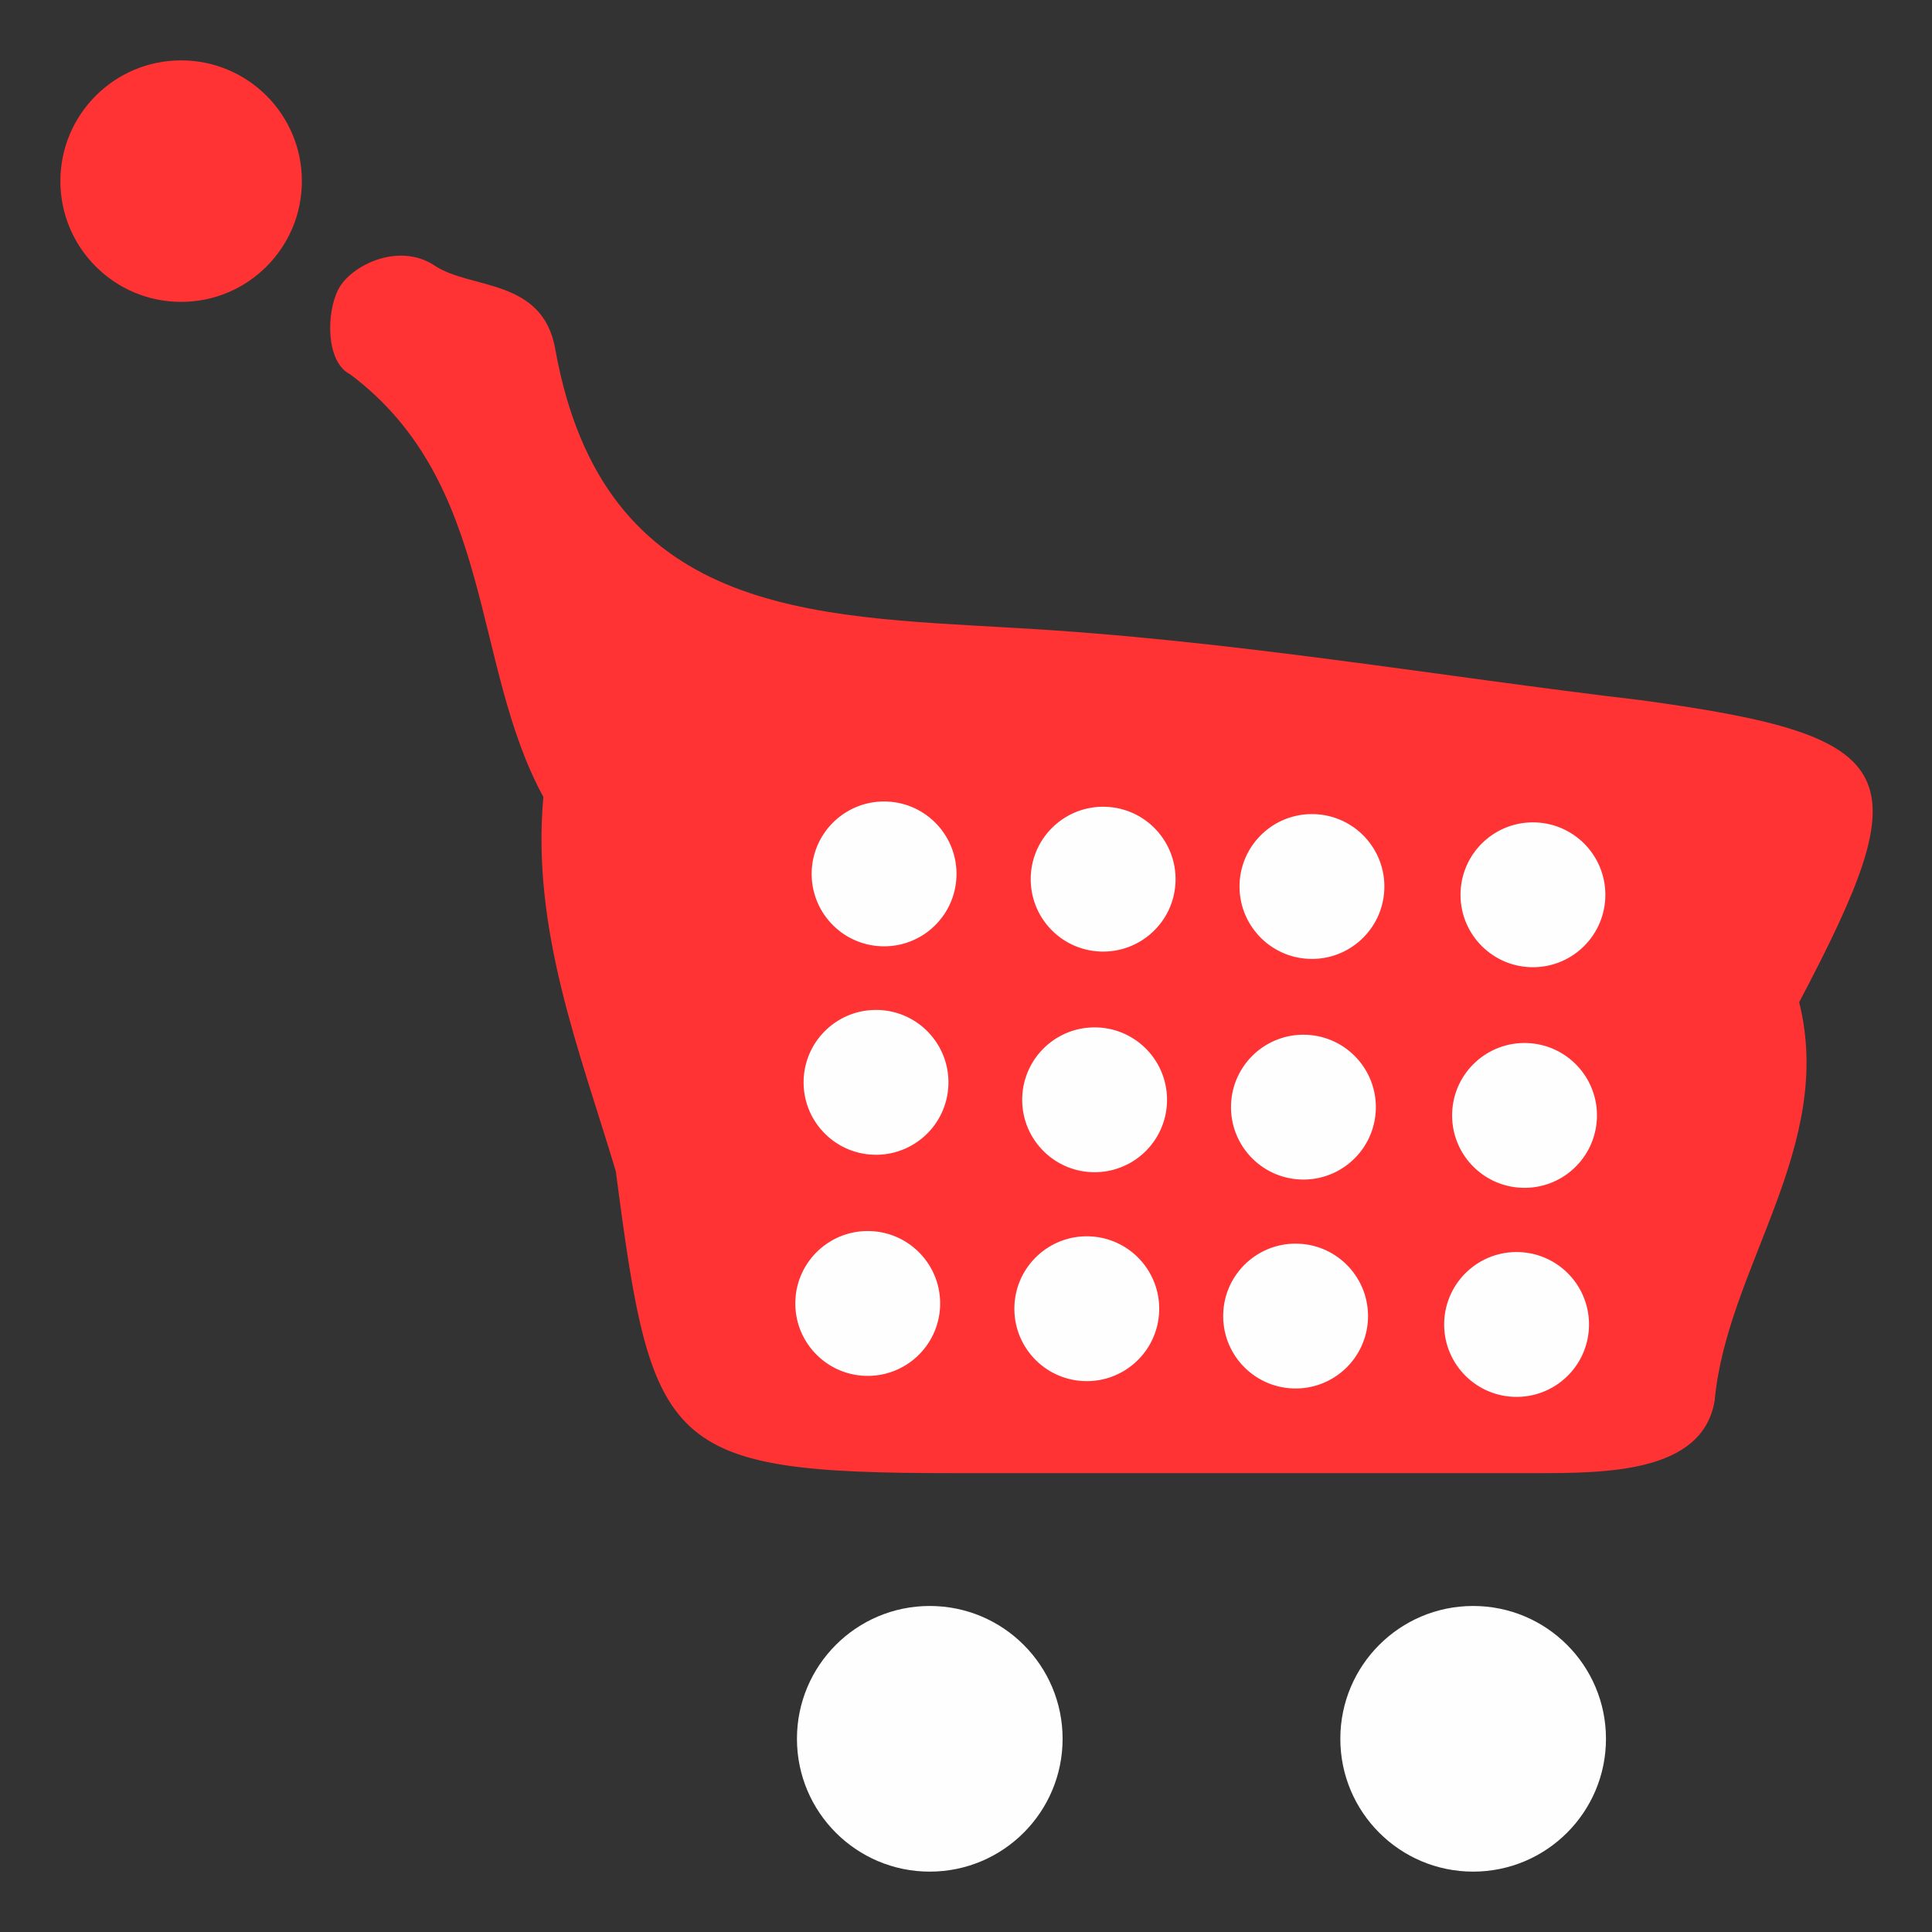<?xml version="1.0" encoding="utf-8"?>
<!-- Generator: Adobe Illustrator 19.2.1, SVG Export Plug-In . SVG Version: 6.00 Build 0)  -->
<svg version="1.1" id="Layer_1" xmlns="http://www.w3.org/2000/svg" xmlns:xlink="http://www.w3.org/1999/xlink" x="0px" y="0px"
	 viewBox="0 0 16 16" style="enable-background:new 0 0 16 16;" xml:space="preserve">
<rect x="0" y="0" width="16" height="16" fill="#333333" stroke="none"/>
<style type="text/css">
	.st0{fill:#FF3333;}
	.st1{fill:#FEFEFE;}
</style>
<path class="st0" d="M13.6,5.8c-1.7-0.2-3.4-0.5-5.2-0.6C6.7,5.1,5,5.1,4.6,2.9c-0.1-0.6-0.7-0.5-1-0.7C3.3,2,2.9,2.2,2.8,2.4
	C2.7,2.6,2.7,3,2.9,3.1c1.2,0.9,1,2.4,1.6,3.5C4.4,7.7,4.8,8.7,5.1,9.7c0.3,2.3,0.4,2.5,2.8,2.5c1.6,0,3.2,0,4.8,0
	c0.6,0,1.4,0,1.5-0.6c0.1-1.1,1-2.1,0.7-3.3C15.9,6.4,15.8,6.1,13.6,5.8z"/>
<circle class="st1" cx="7.7" cy="14.4" r="1.1"/>
<circle class="st1" cx="12.2" cy="14.4" r="1.1"/>
<g>
	
		<ellipse transform="matrix(3.791635e-002 -0.999 0.999 3.791635e-002 -0.148 14.257)" class="st1" cx="7.3" cy="7.2" rx="0.6" ry="0.6"/>
	
		<ellipse transform="matrix(3.791635e-002 -0.999 0.999 3.791635e-002 1.498 16.095)" class="st1" cx="9.1" cy="7.3" rx="0.6" ry="0.6"/>
	
		<ellipse transform="matrix(3.791635e-002 -0.999 0.999 3.791635e-002 3.159 17.954)" class="st1" cx="10.9" cy="7.3" rx="0.6" ry="0.6"/>
	
		<ellipse transform="matrix(3.791635e-002 -0.999 0.999 3.791635e-002 4.821 19.817)" class="st1" cx="12.7" cy="7.4" rx="0.6" ry="0.6"/>
	
		<ellipse transform="matrix(3.791635e-002 -0.999 0.999 3.791635e-002 -2.013 15.915)" class="st1" cx="7.3" cy="9" rx="0.6" ry="0.6"/>
	
		<ellipse transform="matrix(3.791635e-002 -0.999 0.999 3.791635e-002 -0.367 17.754)" class="st1" cx="9" cy="9.1" rx="0.6" ry="0.6"/>
	
		<ellipse transform="matrix(3.791635e-002 -0.999 0.999 3.791635e-002 1.294 19.613)" class="st1" cx="10.8" cy="9.1" rx="0.6" ry="0.6"/>
	
		<ellipse transform="matrix(3.791635e-002 -0.999 0.999 3.791635e-002 2.957 21.476)" class="st1" cx="12.6" cy="9.2" rx="0.6" ry="0.6"/>
	
		<ellipse transform="matrix(3.791635e-002 -0.999 0.999 3.791635e-002 -3.876 17.578)" class="st1" cx="7.2" cy="10.8" rx="0.6" ry="0.6"/>
	
		<ellipse transform="matrix(3.791635e-002 -0.999 0.999 3.791635e-002 -2.23 19.416)" class="st1" cx="9" cy="10.9" rx="0.6" ry="0.6"/>
	
		<ellipse transform="matrix(3.791635e-002 -0.999 0.999 3.791635e-002 -0.569 21.275)" class="st1" cx="10.8" cy="10.9" rx="0.6" ry="0.6"/>
	
		<ellipse transform="matrix(3.791635e-002 -0.999 0.999 3.791635e-002 1.093 23.139)" class="st1" cx="12.6" cy="11" rx="0.6" ry="0.6"/>
</g>
<circle class="st0" cx="1.5" cy="1.5" r="1"/>
</svg>
